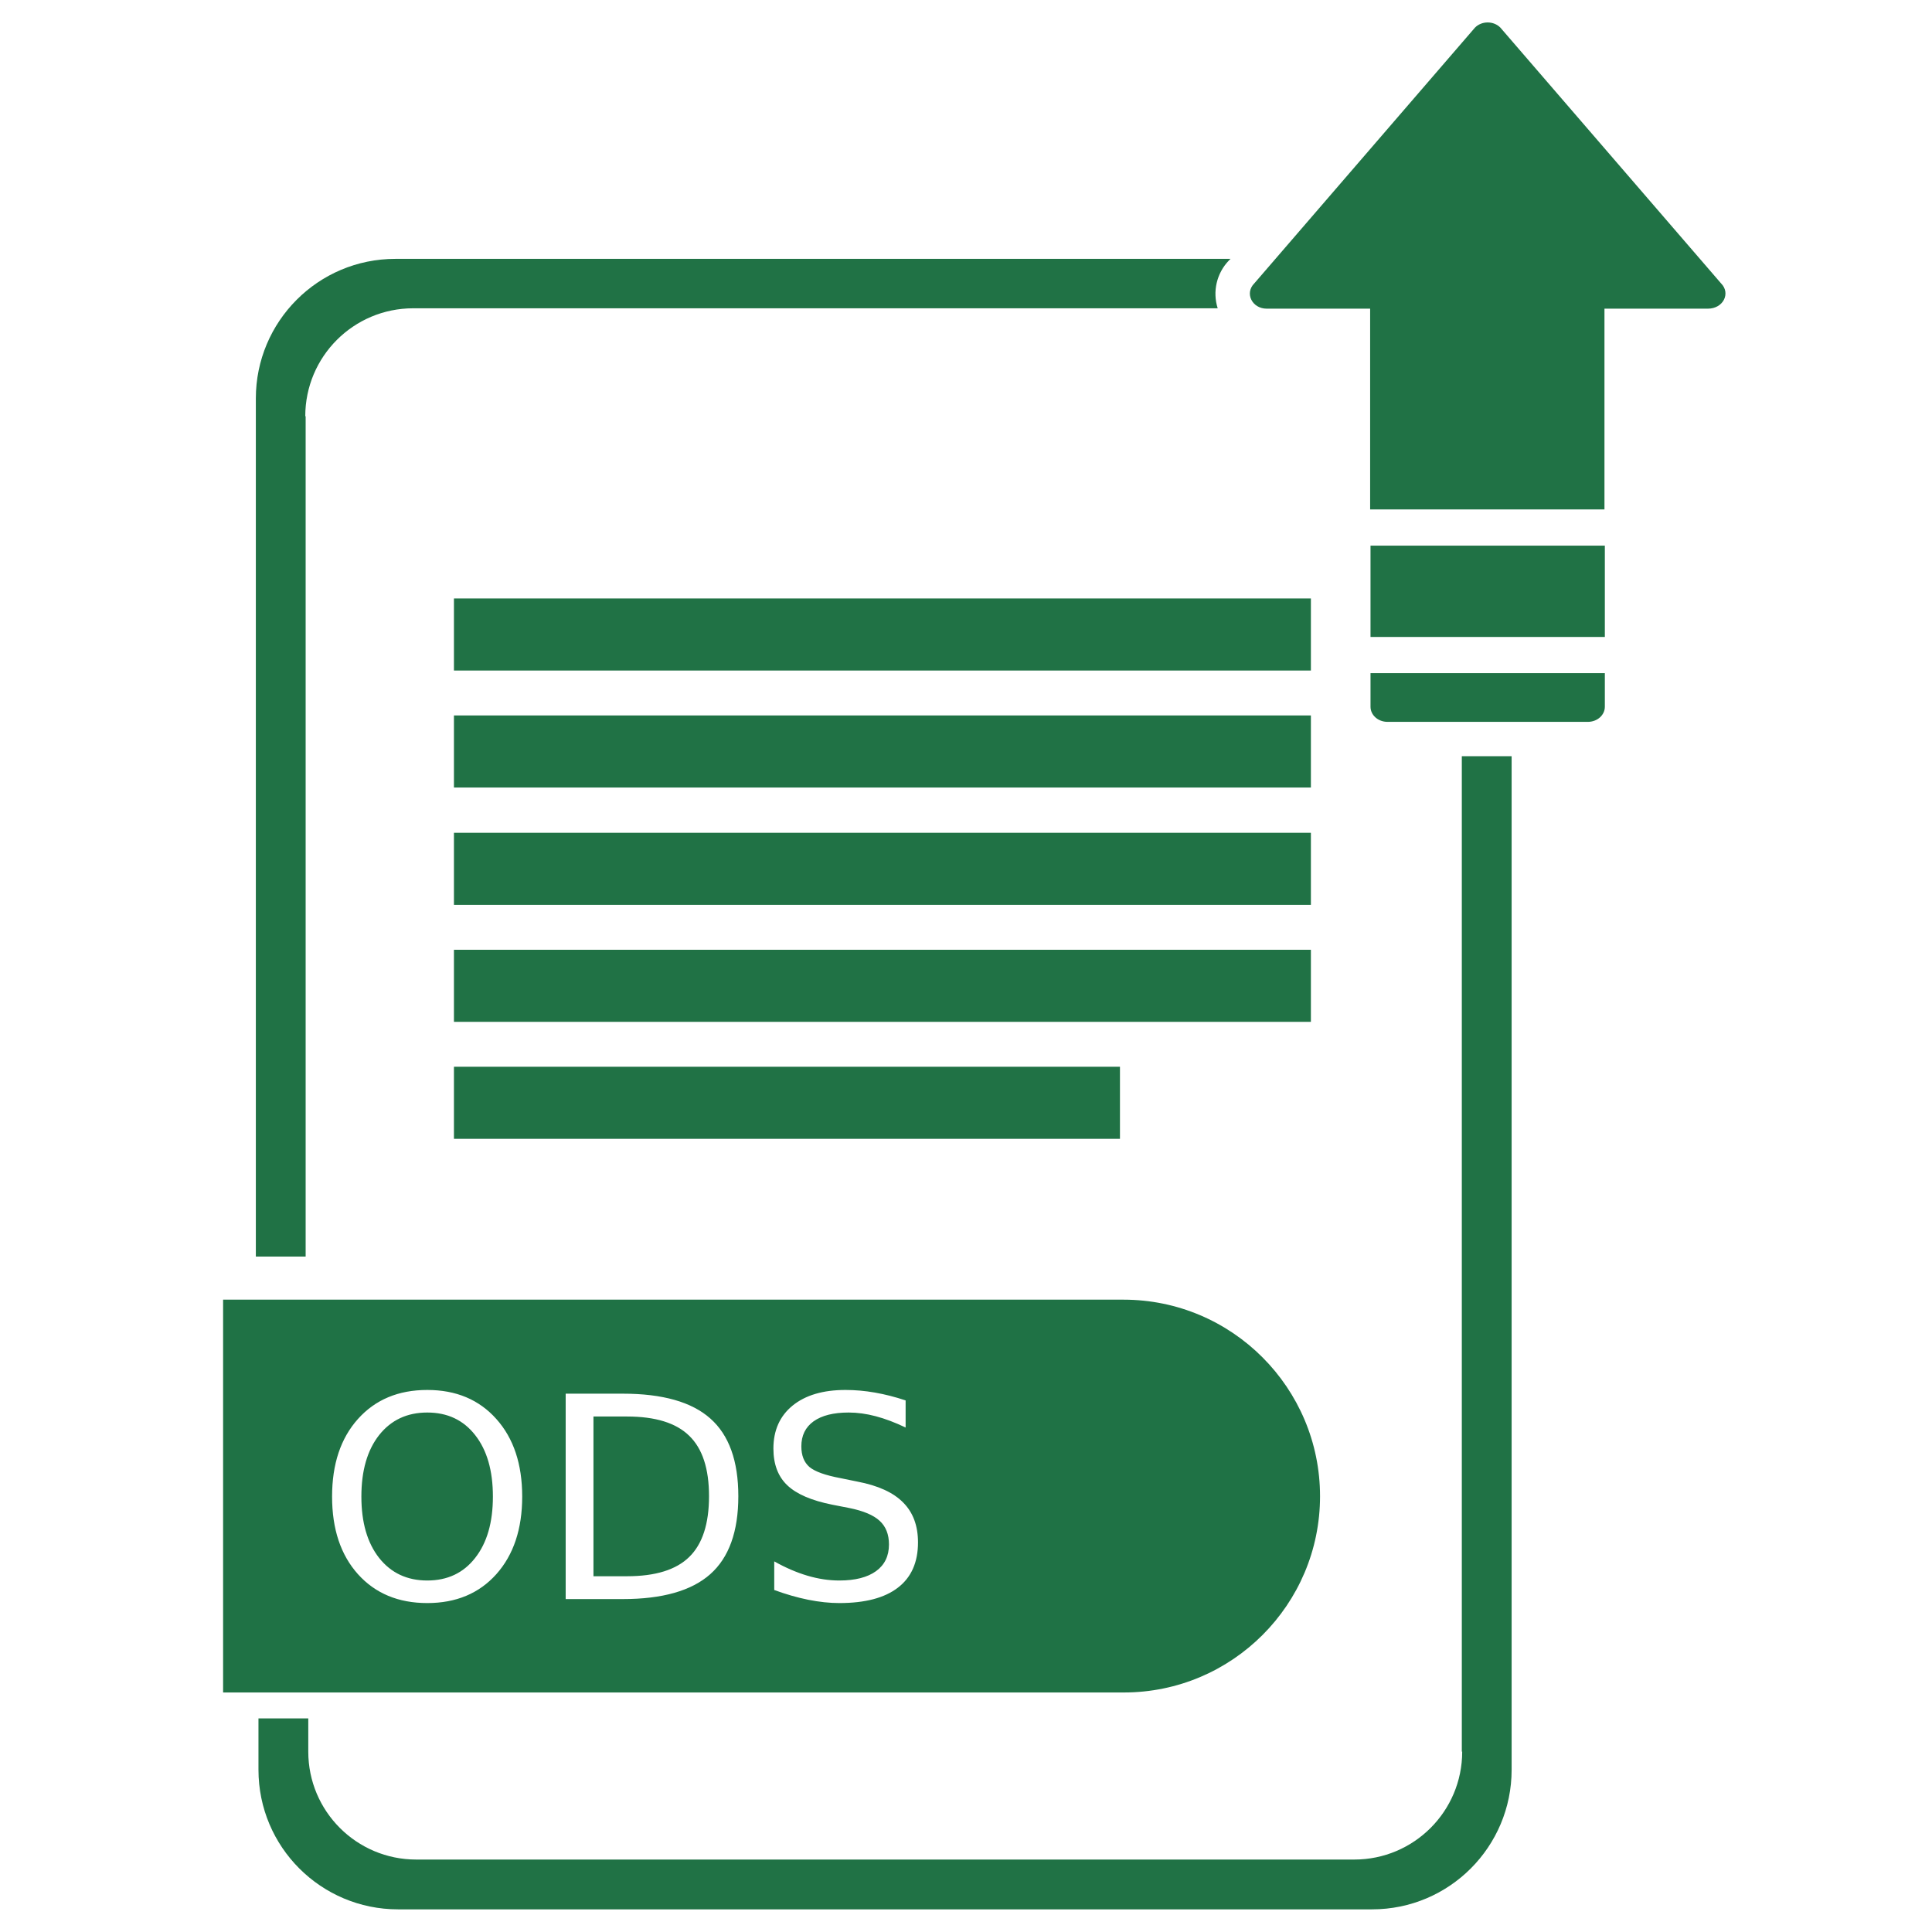 <?xml version="1.0" encoding="UTF-8" standalone="no"?>
<svg
   xmlns:dc="http://purl.org/dc/elements/1.1/"
   xmlns:cc="http://creativecommons.org/ns#"
   xmlns:rdf="http://www.w3.org/1999/02/22-rdf-syntax-ns#"
   xmlns:svg="http://www.w3.org/2000/svg"
   xmlns="http://www.w3.org/2000/svg"
   xmlns:sodipodi="http://sodipodi.sourceforge.net/DTD/sodipodi-0.dtd"
   xmlns:inkscape="http://www.inkscape.org/namespaces/inkscape"
   width="512"
   height="512"
   version="1.1"
   id="svg24"
   sodipodi:docname="iconfinder-icon-calc-ods.svg"
   inkscape:version="0.92.3 (2405546, 2018-03-11)">
  <defs
     id="defs28" />
  <sodipodi:namedview
     pagecolor="#ffffff"
     bordercolor="#666666"
     borderopacity="1"
     objecttolerance="10"
     gridtolerance="10"
     guidetolerance="10"
     inkscape:pageopacity="0"
     inkscape:pageshadow="2"
     inkscape:window-width="1051"
     inkscape:window-height="445"
     id="namedview26"
     showgrid="false"
     inkscape:zoom="0.8"
     inkscape:cx="239.57812"
     inkscape:cy="152.26421"
     inkscape:window-x="2217"
     inkscape:window-y="427"
     inkscape:window-maximized="0"
     inkscape:current-layer="g22" />
  <g
     id="g5">
    <title
       id="title2">background</title>
    <rect
       fill="none"
       id="canvas_background"
       height="402"
       width="582"
       y="-1"
       x="-1" />
  </g>
  <g
     id="g22">
    <title
       id="title7">Layer 1</title>
    <rect
       y="158.6"
       x="120.3"
       width="227.1"
       id="XMLID_260_"
       height="19.1"
       style="fill:#207245;fill-opacity:1"
       fill="#1d409d" />
    <rect
       y="189.6"
       x="120.3"
       width="227.1"
       id="XMLID_259_"
       height="19.1"
       style="fill:#207245;fill-opacity:1"
       fill="#1d409d" />
    <rect
       y="220.7"
       x="120.3"
       width="227.1"
       id="XMLID_258_"
       height="19.1"
       style="fill:#207245;fill-opacity:1"
       fill="#1d409d" />
    <rect
       y="251.7"
       x="120.3"
       width="227.1"
       id="XMLID_257_"
       height="19.1"
       style="fill:#207245;fill-opacity:1"
       fill="#1d409d" />
    <rect
       y="282.7"
       x="120.3"
       width="176.5"
       id="XMLID_256_"
       height="19.1"
       style="fill:#207245;fill-opacity:1"
       fill="#1d409d" />
    <path
       id="XMLID_255_"
       d="m456.1,75.1l-58.5,-67.8c-1.8,-1.8 -4.9,-1.8 -6.7,0l-58.5,67.8c-2.6,2.6 -0.6,6.7 3.3,6.7l27.4,0l0,53.2l62.1,0l0,-53.2l27.4,0c4.1,0 6.1,-4.1 3.5,-6.7z"
       style="fill:#207245;fill-opacity:1"
       fill="#1d409d" />
    <rect
       y="144.6"
       x="363.2"
       width="62.1"
       id="XMLID_254_"
       height="24.2"
       style="fill:#207245;fill-opacity:1"
       fill="#1d409d" />
    <path
       id="XMLID_253_"
       d="m363.2,187.3c0,2.2 2,4 4.5,4l53.1,0c2.5,0 4.5,-1.8 4.5,-4l0,-8.9l-62.1,0l0,8.9z"
       fill="#1d409d"
       style="fill:#207245;fill-opacity:1" />
    <path
       id="XMLID_252_"
       d="m387.497,464.2c0,15.8 -12.8,28.6 -28.6,28.6l-248.6,0c-15.8,0 -28.6,-12.8 -28.6,-28.6l0,-8.8l-13.2,0l0,13.6c0,20.5 16.6,37 37,37l258.1,0c20.5,0 37,-16.6 37,-37l0,-268.6l-13.2,0l0,263.8l0.1,0z"
       style="fill:#207245;fill-opacity:1"
       fill="#1d409d" />
    <path
       id="XMLID_251_"
       d="m80.9,110.3c0,-15.8 12.8,-28.6 28.6,-28.6l213.2,0c-1.4,-4.4 -0.3,-9.3 3,-12.7l0.4,-0.4l-221.3,0c-20.5,0 -37,16.6 -37,37l0,227.4l13.2,0l0,-222.7l-0.1,0z"
       style="fill:#207245;fill-opacity:1"
       fill="#1d409d" />
    <path
       style="fill:#1f7245;fill-opacity:1"
       d="M 59.123 344.424 L 59.123 448.525 L 297.824 448.525 C 326.524 448.525 349.824 425.225 349.824 396.525 C 349.824 367.825 326.525 344.424 297.725 344.424 L 59.123 344.424 z M 113.232 368.354 C 120.864 368.354 126.966 370.918 131.535 376.047 C 136.105 381.151 138.389 388.005 138.389 396.609 C 138.389 405.189 136.105 412.043 131.535 417.172 C 126.966 422.276 120.864 424.828 113.232 424.828 C 105.576 424.828 99.451 422.276 94.857 417.172 C 90.288 412.068 88.004 405.214 88.004 396.609 C 88.004 388.005 90.288 381.151 94.857 376.047 C 99.451 370.918 105.576 368.354 113.232 368.354 z M 224.066 368.354 C 226.618 368.354 229.218 368.585 231.867 369.047 C 234.516 369.509 237.227 370.201 239.998 371.125 L 239.998 378.307 C 237.203 376.97 234.565 375.975 232.086 375.318 C 229.607 374.662 227.213 374.334 224.904 374.334 C 220.894 374.334 217.795 375.11 215.607 376.666 C 213.444 378.222 212.363 380.435 212.363 383.303 C 212.363 385.709 213.08 387.532 214.514 388.771 C 215.972 389.987 218.719 390.971 222.754 391.725 L 227.201 392.635 C 232.694 393.68 236.741 395.528 239.342 398.178 C 241.967 400.803 243.279 404.326 243.279 408.75 C 243.279 414.024 241.506 418.022 237.957 420.744 C 234.433 423.466 229.256 424.828 222.426 424.828 C 219.849 424.828 217.102 424.536 214.186 423.953 C 211.293 423.37 208.291 422.508 205.18 421.365 L 205.18 413.781 C 208.169 415.458 211.099 416.722 213.967 417.572 C 216.835 418.423 219.655 418.85 222.426 418.85 C 226.631 418.85 229.875 418.022 232.16 416.369 C 234.445 414.716 235.586 412.359 235.586 409.297 C 235.586 406.623 234.76 404.532 233.107 403.025 C 231.479 401.518 228.794 400.388 225.051 399.635 L 220.566 398.76 C 215.073 397.666 211.099 395.952 208.645 393.619 C 206.19 391.286 204.961 388.041 204.961 383.885 C 204.961 379.072 206.651 375.281 210.029 372.51 C 213.432 369.739 218.112 368.354 224.066 368.354 z M 149.91 369.338 L 165.039 369.338 C 175.588 369.338 183.33 371.538 188.264 375.938 C 193.198 380.312 195.664 387.167 195.664 396.5 C 195.664 405.882 193.185 412.773 188.227 417.172 C 183.268 421.571 175.539 423.771 165.039 423.771 L 149.91 423.771 L 149.91 369.338 z M 113.232 374.334 C 107.885 374.334 103.632 376.326 100.473 380.312 C 97.337 384.299 95.77 389.731 95.77 396.609 C 95.77 403.464 97.337 408.883 100.473 412.869 C 103.632 416.855 107.885 418.85 113.232 418.85 C 118.58 418.85 122.809 416.855 125.92 412.869 C 129.055 408.883 130.623 403.464 130.623 396.609 C 130.623 389.731 129.055 384.299 125.92 380.312 C 122.809 376.326 118.58 374.334 113.232 374.334 z M 157.273 375.391 L 157.273 417.719 L 166.17 417.719 C 173.68 417.719 179.173 416.018 182.648 412.615 C 186.148 409.212 187.898 403.84 187.898 396.5 C 187.898 389.208 186.148 383.873 182.648 380.494 C 179.173 377.091 173.68 375.391 166.17 375.391 L 157.273 375.391 z "
       id="XMLID_1062_" />
    <flowRoot
       xml:space="preserve"
       id="flowRoot887"
       style="font-style:normal;font-weight:normal;font-size:40px;line-height:1.25;font-family:sans-serif;letter-spacing:0px;word-spacing:0px;fill:#ff0000;fill-opacity:0;stroke:none;"><flowRegion
         id="flowRegion889"
         style="fill:#ff0000;fill-opacity:0;"><rect
           id="rect891"
           width="108.125"
           height="51.25"
           x="80.625"
           y="364.5"
           style="fill:#ff0000;fill-opacity:0;" /></flowRegion><flowPara
         id="flowPara893"
         style="fill:#ff0000;-inkscape-font-specification:'sans-serif, Normal';font-family:sans-serif;font-weight:normal;font-style:normal;font-stretch:normal;font-variant:normal;font-size:53.333px;text-anchor:start;text-align:start;writing-mode:lr;font-variant-ligatures:normal;font-variant-caps:normal;font-variant-numeric:normal;font-feature-settings:normal;fill-opacity:0;">ODS</flowPara></flowRoot>  </g>
</svg>
